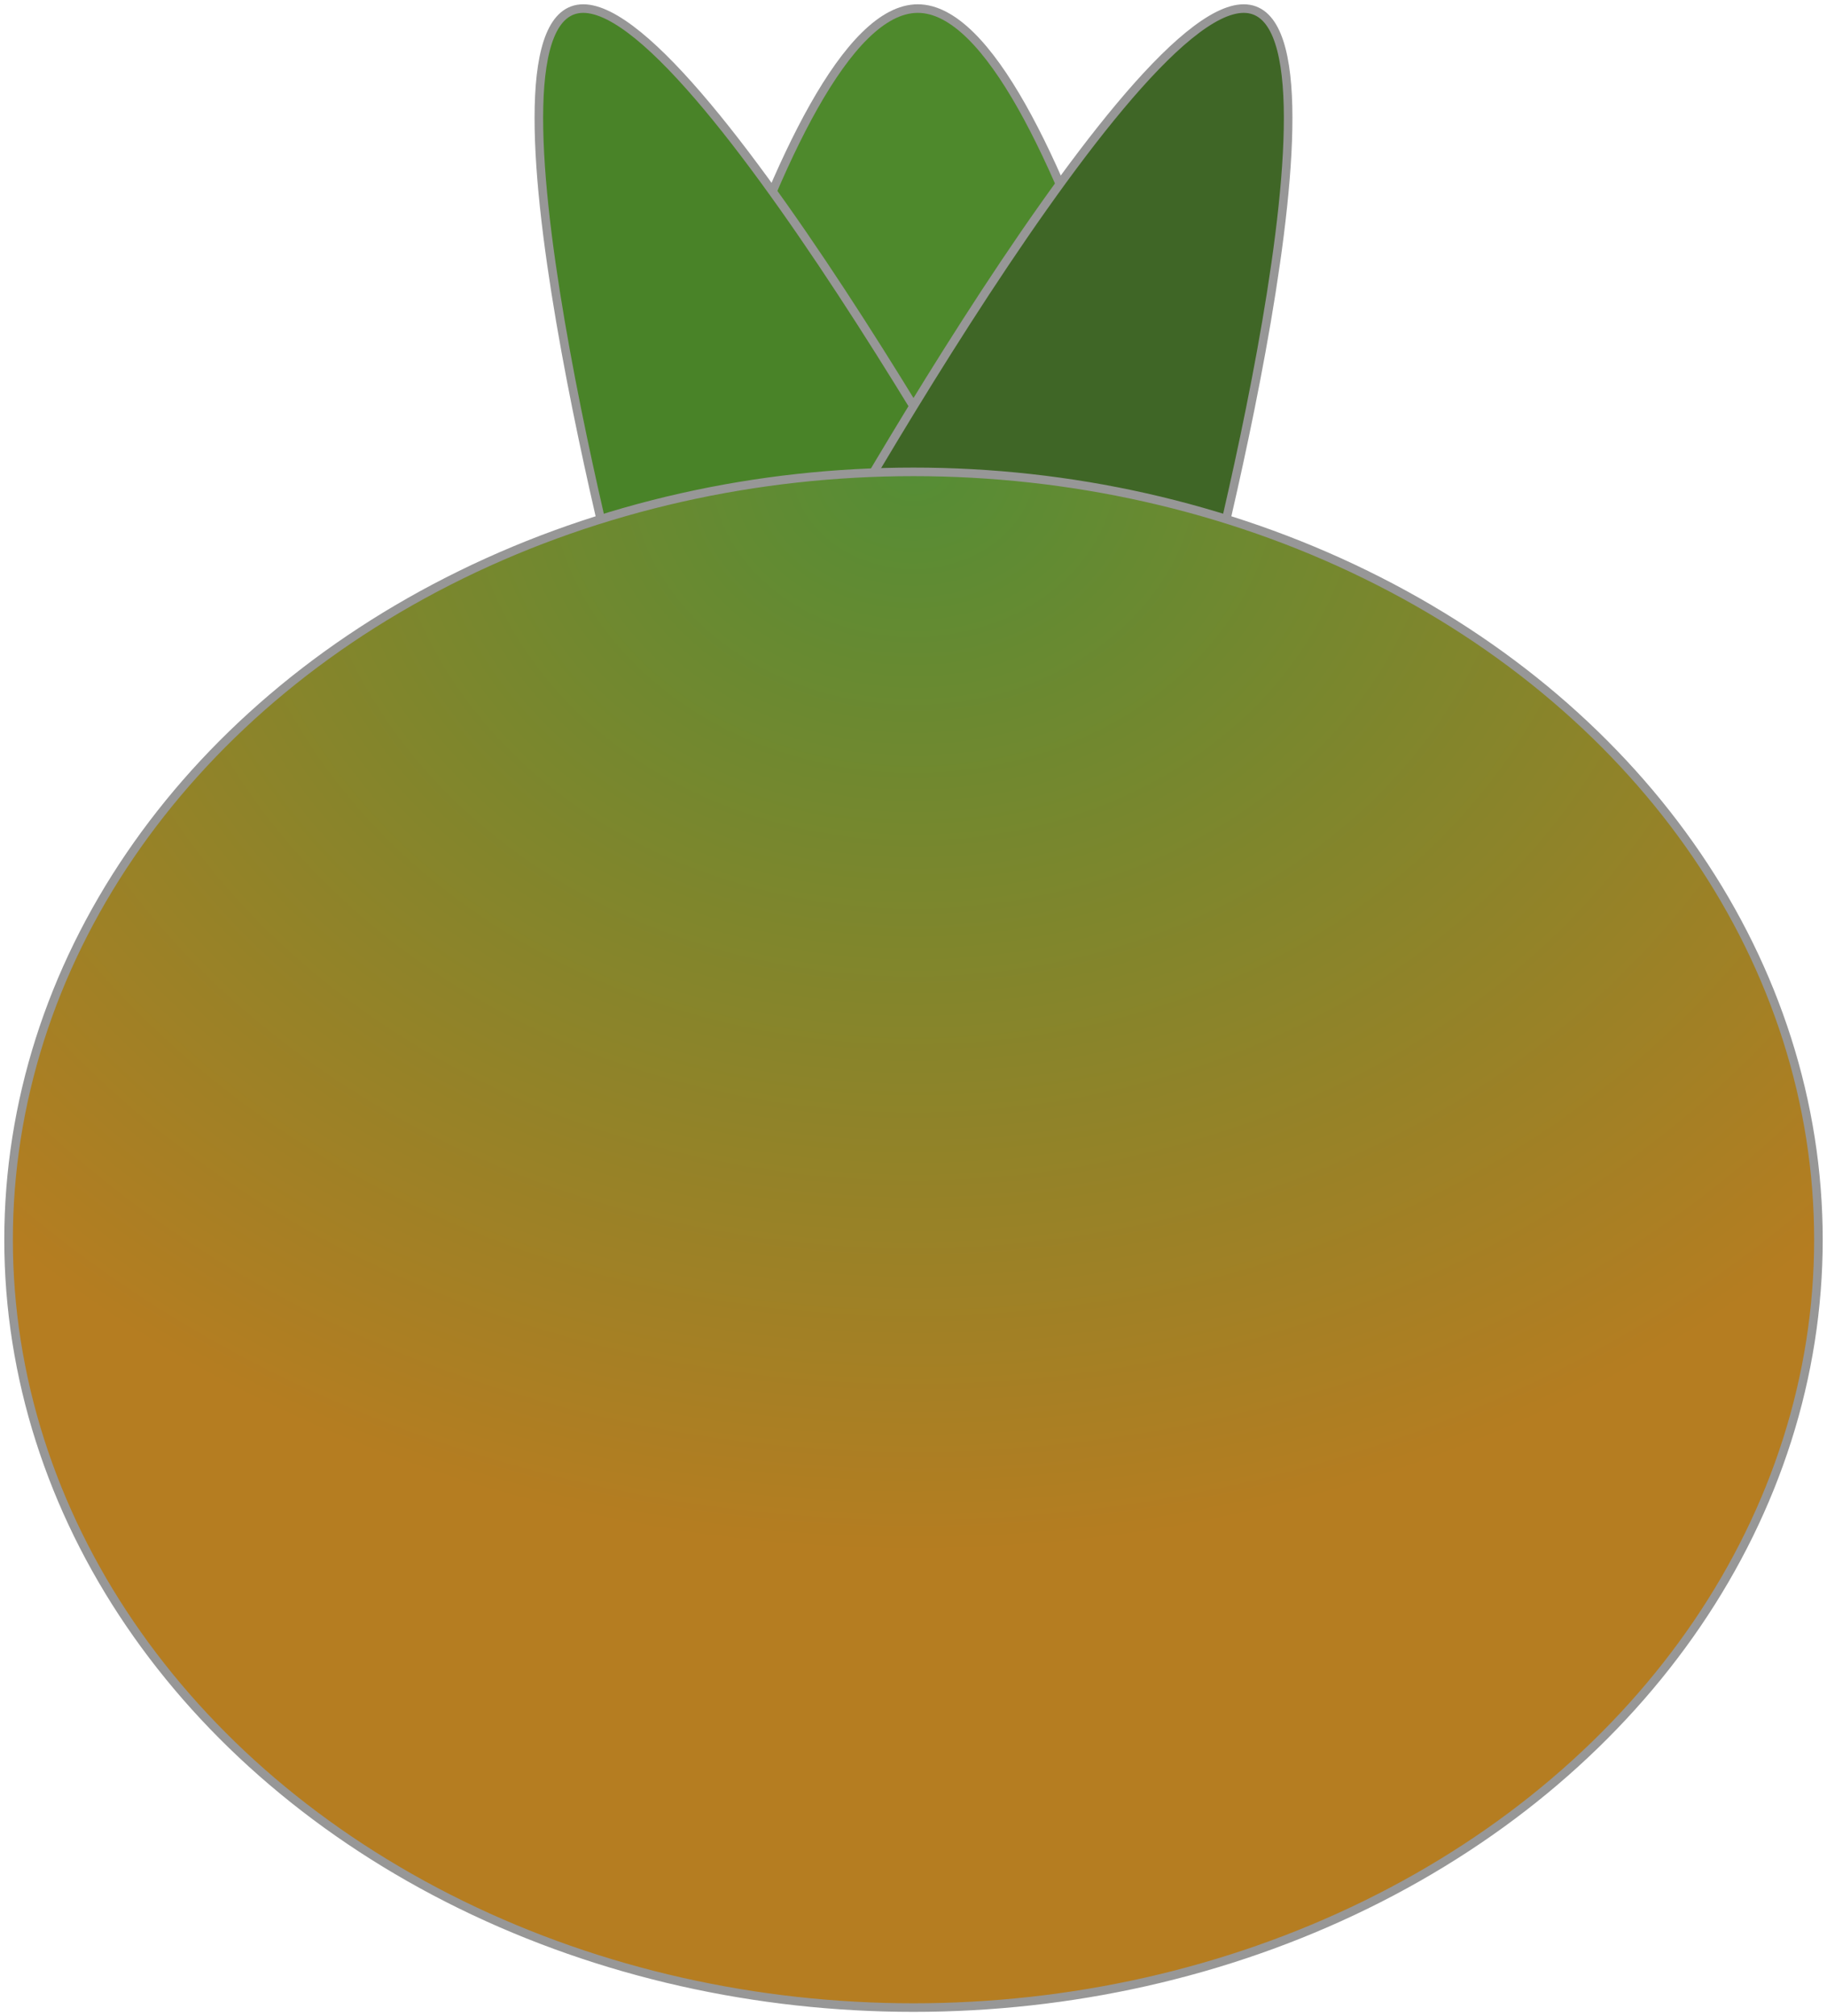 <?xml version="1.0" encoding="UTF-8" standalone="no"?>
<svg width="213px" height="235px" viewBox="0 0 213 235" version="1.1" xmlns="http://www.w3.org/2000/svg" xmlns:xlink="http://www.w3.org/1999/xlink" xmlns:sketch="http://www.bohemiancoding.com/sketch/ns">
    <!-- Generator: Sketch 3.4.2 (15855) - http://www.bohemiancoding.com/sketch -->
    <title>logo</title>
    <desc>Created with Sketch.</desc>
    <defs>
        <radialGradient cx="50%" cy="0%" fx="50%" fy="0%" r="70.326%" id="radialGradient-1">
            <stop stop-color="#558D35" offset="0%"></stop>
            <stop stop-color="#B57D21" offset="100%"></stop>
        </radialGradient>
    </defs>
    <g id="Page-1" stroke="none" stroke-width="1" fill="none" fill-rule="evenodd" sketch:type="MSPage">
        <g id="v2" sketch:type="MSArtboardGroup" transform="translate(-111, -126)" stroke="#979797">
            <g id="logo" sketch:type="MSLayerGroup" transform="translate(112, 127)">
                <g id="heta" transform="translate(61, 0)" sketch:type="MSShapeGroup">
                    <path d="M45,0 C61.5,-2.23498041e-15 78,73 78,73 L12,73 C12,73 28.5,2.23498041e-15 45,0 Z" id="Triangle-1" fill="#4E892C"></path>
                    <path d="M6,0 C20.219,-2.35407204e-15 60,73 60,73 L11.354,73 C11.354,73 -8.219,2.35407204e-15 6,0 Z" id="Triangle-2" fill="#498328"></path>
                    <path d="M83,0 C68.781,-2.35407204e-15 29,73 29,73 L77.646,73 C77.646,73 97.219,2.35407204e-15 83,0 Z" id="Triangle-2" fill="#3F6626"></path>
                </g>
                <ellipse id="Oval-2" fill="url(#radialGradient-1)" sketch:type="MSShapeGroup" cx="105.5" cy="143.5" rx="105.5" ry="89.5"></ellipse>
            </g>
        </g>
    </g>
</svg>
